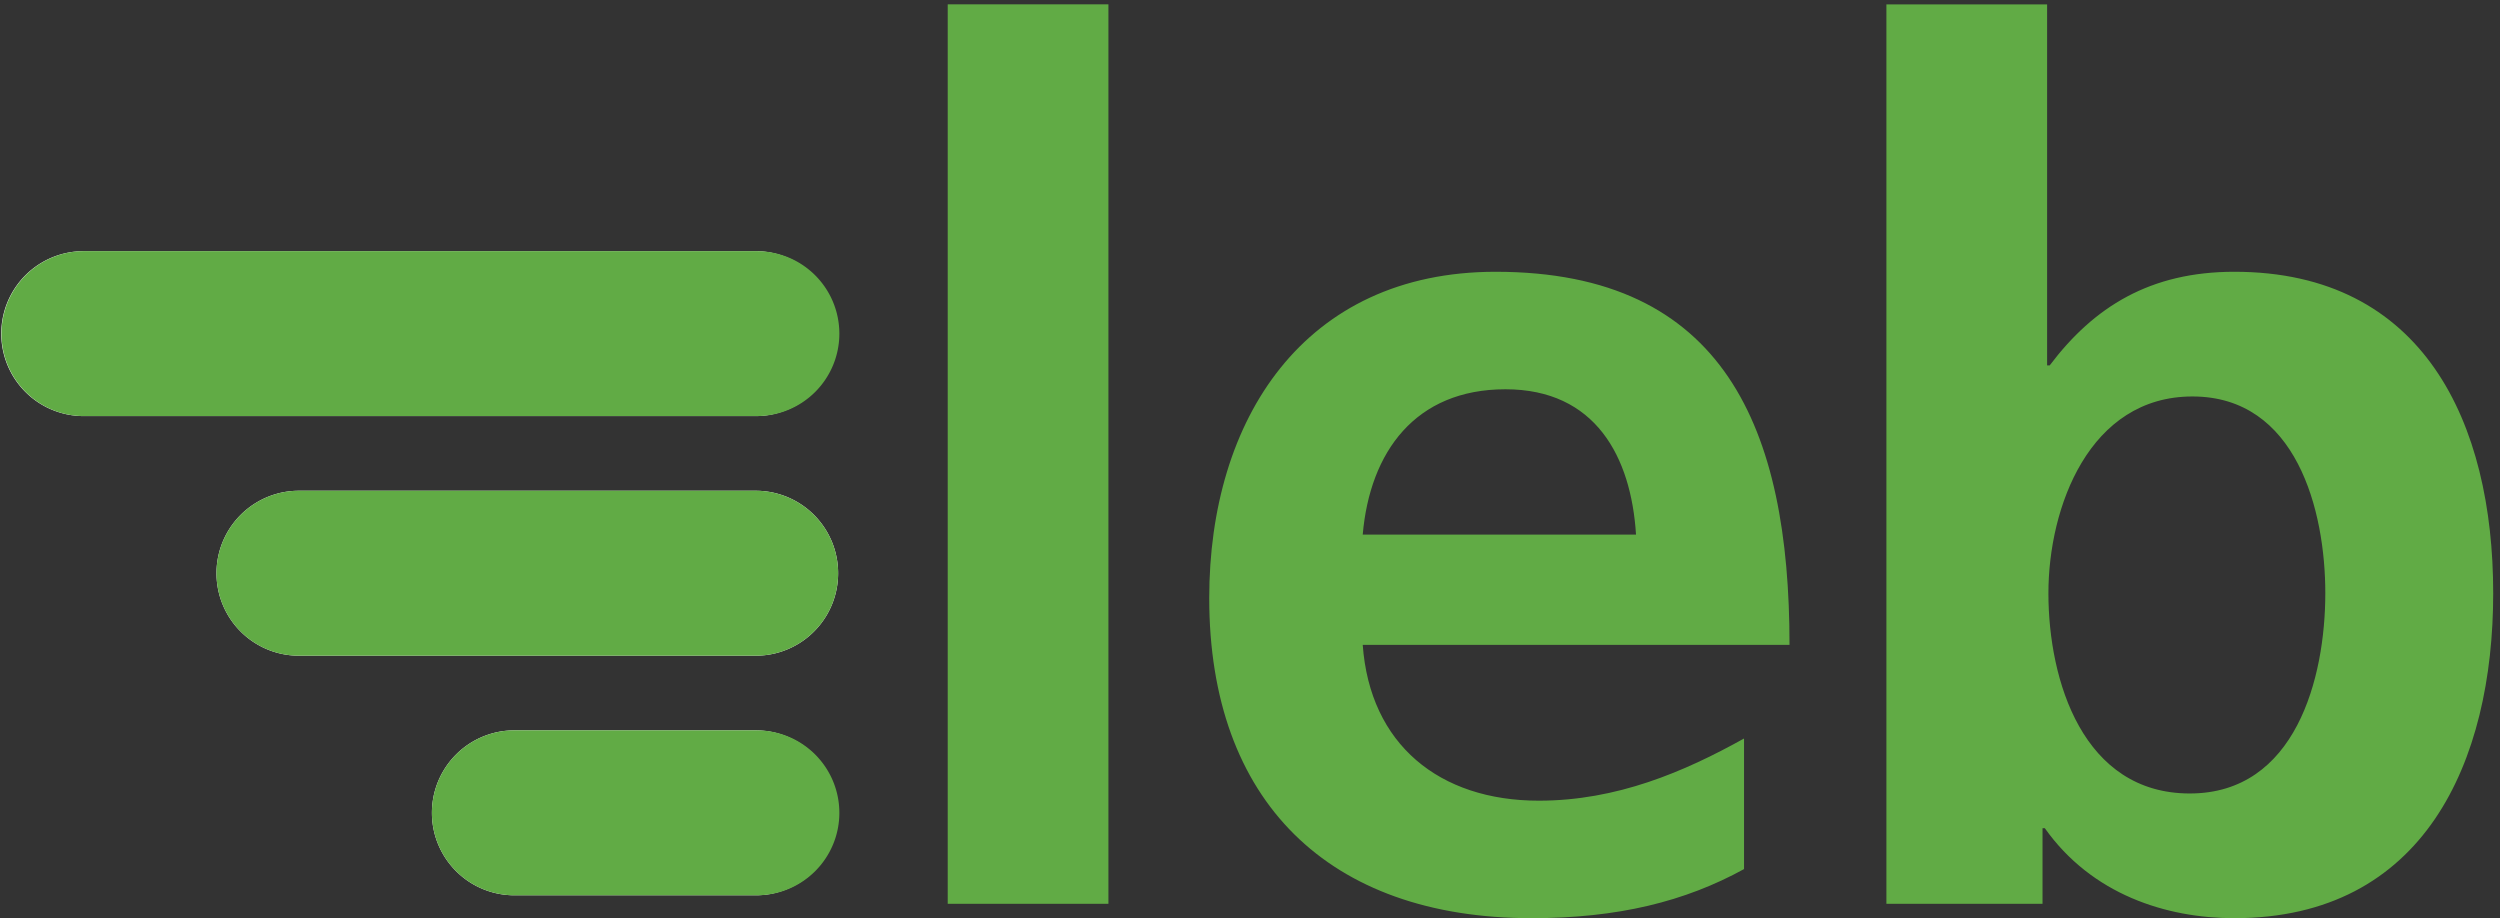 <svg xmlns="http://www.w3.org/2000/svg" width="275mm" height="101mm" viewBox="0 0 275 101"><rect x="0" y="0" width="275" height="101" fill="#333333" stroke="none"/><path d="M219.405 161.11h17.677V62.173h-17.677ZM265.056 120.498c.792-9.108 5.796-15.985 15.697-15.985 9.9 0 13.825 7.417 14.365 15.985zm14.617-28.91c-21.097 0-31.502 16.237-31.502 35.895 0 22.286 13.069 35.21 35.462 35.21 9.505 0 16.886-1.836 23.366-5.4v-14.365c-6.588 3.672-14.005 6.84-22.574 6.84-10.944 0-18.577-6.192-19.369-17.137h46.947c0-23.761-7.128-41.043-32.33-41.043M356.035 148.976c-11.737 0-15.554-12.384-15.554-22.033 0-9.469 4.5-21.638 15.842-21.638 11.448 0 14.617 12.53 14.617 21.638 0 9.36-3.277 22.033-14.905 22.033zm4.896-57.388c-9.253 0-15.445 3.853-20.306 10.297h-.287v-39.71H322.66v98.934h17.174v-8.316h.25c5.149 7.272 13.321 9.9 20.846 9.9 20.845 0 28.478-17.137 28.478-35.75 0-18.721-7.633-35.355-28.478-35.355" style="fill:#61ab45;fill-opacity:1;fill-rule:nonzero;stroke:none;stroke-width:9.217" transform="translate(-115.156 -61.693)"/><path d="M198.415 142.033h-26.812a9.072 9.072 0 0 0 0 18.142h26.812a9.072 9.072 0 0 0 0-18.142M198.415 115.677h-50.509a9.072 9.072 0 0 0 0 18.142h50.509a9.072 9.072 0 0 0 0-18.142M198.415 89.32h-74.188a9.072 9.072 0 0 0 0 18.142h74.188a9.072 9.072 0 0 0 0-18.141" style="fill:#fff;fill-opacity:1;fill-rule:nonzero;stroke:none;stroke-width:4.663" transform="translate(-115.156 -61.693)"/><path d="M207.486 151.104a9.072 9.072 0 0 1-9.071 9.071h-26.812a9.072 9.072 0 0 1 0-18.142h26.812a9.072 9.072 0 0 1 9.07 9.071M198.415 133.819h-50.509a9.072 9.072 0 0 1 0-18.142h50.509a9.072 9.072 0 0 1 0 18.142M207.486 98.391a9.072 9.072 0 0 1-9.071 9.071h-74.188a9.072 9.072 0 0 1 0-18.141h74.188a9.072 9.072 0 0 1 9.07 9.07" style="fill:#61ab45;fill-opacity:1;fill-rule:nonzero;stroke:none;stroke-width:4.663" transform="translate(-115.156 -61.693)"/></svg>